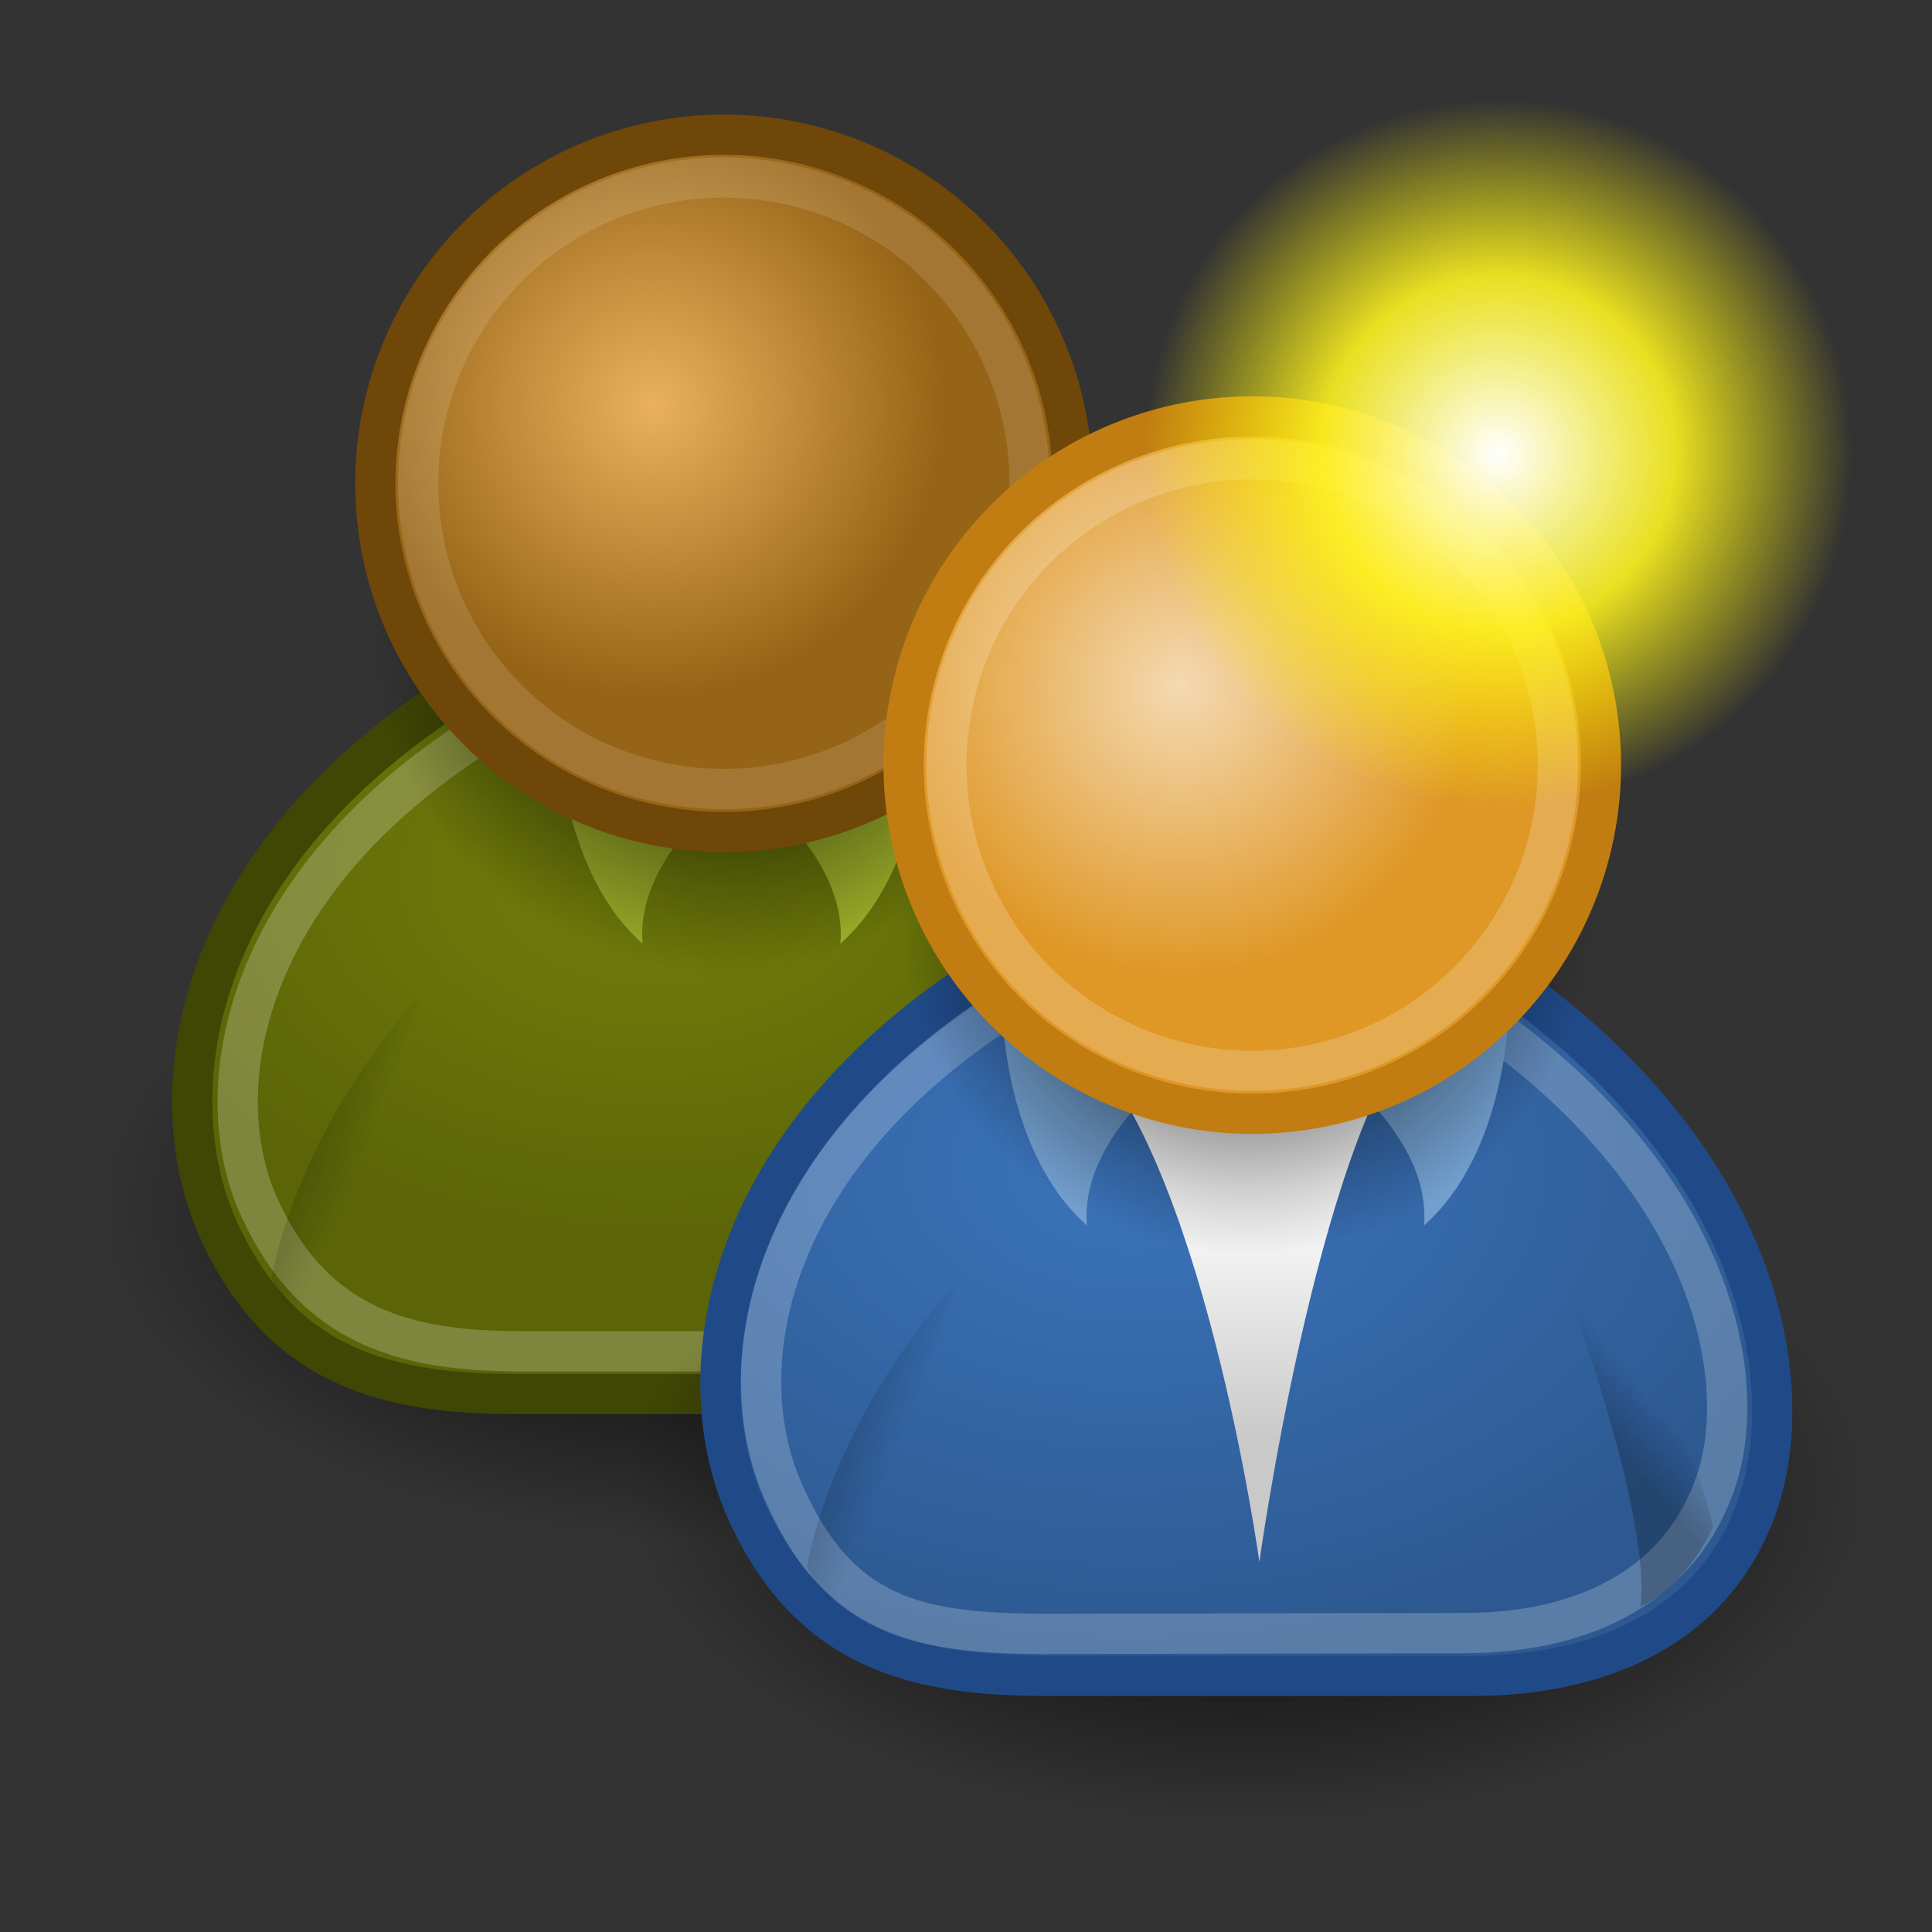 <svg xmlns="http://www.w3.org/2000/svg" xmlns:svg="http://www.w3.org/2000/svg" xmlns:xlink="http://www.w3.org/1999/xlink" id="svg2108" width="48" height="48"><rect width="100%" height="100%" fill="#333333" stroke="none"/><defs id="defs3"><linearGradient id="linearGradient12512"><stop id="stop12513" offset="0" stop-color="#fff" stop-opacity="1"/><stop id="stop12517" offset=".5" stop-color="#fff520" stop-opacity=".891"/><stop id="stop12514" offset="1" stop-color="#fff300" stop-opacity="0"/></linearGradient><radialGradient id="radialGradient278" cx="55" cy="125" r="14.375" fx="55" fy="125" gradientUnits="userSpaceOnUse" xlink:href="#linearGradient12512"/><linearGradient id="linearGradient4356"><stop id="stop4358" offset="0" stop-color="#000" stop-opacity="1"/><stop id="stop4360" offset="1" stop-color="#000" stop-opacity="0"/></linearGradient><linearGradient id="linearGradient4344"><stop id="stop4346" offset="0" stop-color="#727e0a" stop-opacity="1"/><stop id="stop4348" offset="1" stop-color="#5b6508" stop-opacity="1"/></linearGradient><linearGradient id="linearGradient4338"><stop id="stop4340" offset="0" stop-color="#e9b15e" stop-opacity="1"/><stop id="stop4342" offset="1" stop-color="#966416" stop-opacity="1"/></linearGradient><linearGradient id="linearGradient4163"><stop id="stop4165" offset="0" stop-color="#3b74bc" stop-opacity="1"/><stop id="stop4167" offset="1" stop-color="#2d5990" stop-opacity="1"/></linearGradient><linearGradient id="linearGradient3824"><stop id="stop3826" offset="0" stop-color="#fff" stop-opacity="1"/><stop id="stop3828" offset="1" stop-color="#c9c9c9" stop-opacity="1"/></linearGradient><linearGradient id="linearGradient3816"><stop id="stop3818" offset="0" stop-color="#000" stop-opacity="1"/><stop id="stop3820" offset="1" stop-color="#000" stop-opacity="0"/></linearGradient><linearGradient id="linearGradient3800"><stop id="stop3802" offset="0" stop-color="#f4d9b1" stop-opacity="1"/><stop id="stop3804" offset="1" stop-color="#df9725" stop-opacity="1"/></linearGradient><radialGradient id="radialGradient3806" cx="29.345" cy="17.064" r="9.162" fx="29.345" fy="17.064" gradientUnits="userSpaceOnUse" xlink:href="#linearGradient3800"/><radialGradient id="radialGradient3822" cx="31.113" cy="19.009" r="8.662" fx="31.113" fy="19.009" gradientUnits="userSpaceOnUse" xlink:href="#linearGradient3816"/><linearGradient id="linearGradient3830" x1="30.936" x2="30.936" y1="29.553" y2="35.803" gradientUnits="userSpaceOnUse" xlink:href="#linearGradient3824"/><radialGradient id="radialGradient4169" cx="28.09" cy="27.203" r="13.565" fx="28.09" fy="27.203" gradientTransform="matrix(1.298,2.881172e-16,-1.964720e-16,0.885,-8.359,4.94)" gradientUnits="userSpaceOnUse" xlink:href="#linearGradient4163"/><radialGradient id="radialGradient4171" cx="29.345" cy="17.064" r="9.162" fx="29.345" fy="17.064" gradientTransform="matrix(0.788,3.877637e-16,-3.877637e-16,0.788,6.221,3.618)" gradientUnits="userSpaceOnUse" xlink:href="#linearGradient3800"/><linearGradient id="linearGradient4175" x1="30.936" x2="30.936" y1="29.553" y2="35.803" gradientTransform="translate(0.707,0)" gradientUnits="userSpaceOnUse" xlink:href="#linearGradient3824"/><radialGradient id="radialGradient4179" cx="31.113" cy="19.009" r="8.662" fx="31.113" fy="19.009" gradientUnits="userSpaceOnUse" xlink:href="#linearGradient3816"/><linearGradient id="linearGradient4326" x1="30.936" x2="30.936" y1="29.553" y2="35.803" gradientTransform="translate(-12.418,-7)" gradientUnits="userSpaceOnUse" xlink:href="#linearGradient3824"/><radialGradient id="radialGradient4328" cx="29.345" cy="17.064" r="9.162" fx="29.345" fy="17.064" gradientTransform="matrix(0.788,3.877637e-16,-3.877637e-16,0.788,6.221,3.618)" gradientUnits="userSpaceOnUse" xlink:href="#linearGradient4338"/><radialGradient id="radialGradient4330" cx="31.113" cy="19.009" r="8.662" fx="31.113" fy="19.009" gradientUnits="userSpaceOnUse" xlink:href="#linearGradient3816"/><linearGradient id="linearGradient4332" x1="30.936" x2="30.936" y1="29.553" y2="35.803" gradientTransform="translate(-13.125,-7)" gradientUnits="userSpaceOnUse" xlink:href="#linearGradient3824"/><radialGradient id="radialGradient4336" cx="31.113" cy="19.009" r="8.662" fx="31.113" fy="19.009" gradientUnits="userSpaceOnUse" xlink:href="#linearGradient3816"/><radialGradient id="radialGradient4350" cx="16.215" cy="19.836" r="13.565" fx="16.215" fy="19.836" gradientTransform="matrix(1,0,0,0.682,0,8.234)" gradientUnits="userSpaceOnUse" xlink:href="#linearGradient4344"/><linearGradient id="linearGradient4362" x1="20.662" x2="22.627" y1="35.818" y2="36.218" gradientTransform="matrix(0.983,0.182,-0.182,0.983,6.232,-2.651)" gradientUnits="userSpaceOnUse" xlink:href="#linearGradient4356"/><linearGradient id="linearGradient4366" x1="22.687" x2="21.408" y1="36.39" y2="35.74" gradientTransform="matrix(-0.978,0.21,0.21,0.978,55.11,-3.945)" gradientUnits="userSpaceOnUse" xlink:href="#linearGradient4356"/><linearGradient id="linearGradient4372" x1="20.662" x2="22.627" y1="35.818" y2="36.218" gradientTransform="matrix(0.983,0.182,-0.182,0.983,-7.072,-9.825)" gradientUnits="userSpaceOnUse" xlink:href="#linearGradient4356"/><linearGradient id="linearGradient4374" x1="22.687" x2="21.408" y1="36.39" y2="35.74" gradientTransform="matrix(-0.978,0.21,0.21,0.978,41.806,-11.119)" gradientUnits="userSpaceOnUse" xlink:href="#linearGradient4356"/><linearGradient id="linearGradient1366" x1="22.687" x2="21.408" y1="36.39" y2="35.74" gradientTransform="matrix(-0.978,0.21,0.21,0.978,41.806,-11.119)" gradientUnits="userSpaceOnUse" xlink:href="#linearGradient4356"/><linearGradient id="linearGradient1369" x1="20.662" x2="22.627" y1="35.818" y2="36.218" gradientTransform="matrix(0.983,0.182,-0.182,0.983,-7.072,-9.825)" gradientUnits="userSpaceOnUse" xlink:href="#linearGradient4356"/><linearGradient id="linearGradient1372" x1="30.936" x2="30.936" y1="29.553" y2="35.803" gradientTransform="translate(-12.418,-7)" gradientUnits="userSpaceOnUse" xlink:href="#linearGradient3824"/><radialGradient id="radialGradient1381" cx="16.215" cy="19.836" r="13.565" fx="16.215" fy="19.836" gradientTransform="matrix(1,0,0,0.682,0,8.234)" gradientUnits="userSpaceOnUse" xlink:href="#linearGradient4344"/><radialGradient id="radialGradient2580" cx="55" cy="125" r="14.375" fx="55" fy="125" gradientUnits="userSpaceOnUse" xlink:href="#linearGradient12512"/></defs><g id="layer1" display="inline"><path id="path4177" fill="url(#radialGradient4336)" fill-opacity="1" fill-rule="evenodd" stroke="none" stroke-dasharray="none" stroke-dashoffset="0" stroke-linecap="round" stroke-linejoin="round" stroke-miterlimit="4" stroke-opacity="1" stroke-width="1" marker-end="none" marker-mid="none" marker-start="none" d="M 39.775 19.009 A 8.662 8.662 0 1 1 22.451,19.009 A 8.662 8.662 0 1 1 39.775 19.009 z" color="#000" display="inline" opacity="1" overflow="visible" transform="matrix(1.776,0,0,0.959,-37.378,11.772)" visibility="visible" style="marker:none"/><path id="path2329" fill="url(#radialGradient1381)" fill-opacity="1" fill-rule="evenodd" stroke="#404604" stroke-dasharray="none" stroke-dashoffset="0" stroke-linecap="round" stroke-linejoin="round" stroke-miterlimit="4" stroke-opacity="1" stroke-width="1" marker-end="none" marker-mid="none" marker-start="none" d="M 12.861,34.636 L 23.468,34.636 C 26.473,34.636 29.448,33.534 30.539,30.393 C 31.574,27.411 30.716,21.731 23.998,17.135 L 11.447,17.135 C 4.729,21.378 3.89,27.18 5.437,30.57 C 7.012,34.024 9.679,34.636 12.861,34.636 z" color="#000" display="inline" opacity="1" overflow="visible" visibility="visible" style="marker:none"/><path stroke-width="1" style="marker:none" id="path3812" fill="#9db029" fill-opacity="1" fill-rule="evenodd" stroke="none" stroke-dasharray="none" stroke-dashoffset="0" stroke-linecap="round" stroke-linejoin="round" stroke-miterlimit="4" stroke-opacity="1" marker-end="none" marker-mid="none" marker-start="none" d="M 17.932,19.787 C 17.932,19.787 15.781,21.447 15.966,23.447 C 13.925,21.647 13.867,18.196 13.867,18.196 L 17.932,19.787 z" color="#000" display="inline" opacity="1" overflow="visible" visibility="visible"/><path stroke-width="1" style="marker:none" id="path3838" fill="none" fill-opacity="1" fill-rule="evenodd" stroke="#fff" stroke-dasharray="none" stroke-dashoffset="0" stroke-linecap="round" stroke-linejoin="round" stroke-miterlimit="4" stroke-opacity="1" marker-end="none" marker-mid="none" marker-start="none" d="M 12.967,33.572 L 23.283,33.572 C 25.923,33.572 28.536,32.604 29.494,29.845 C 30.404,27.225 29.4,22.237 23.499,18.199 L 11.974,18.199 C 6.074,21.926 5.086,27.023 6.445,30 C 7.829,33.034 10.172,33.572 12.967,33.572 z" color="#000" display="inline" opacity=".215" overflow="visible" visibility="visible"/><path id="path3810" fill="#9db029" fill-opacity="1" fill-rule="evenodd" stroke="none" stroke-dasharray="none" stroke-dashoffset="0" stroke-linecap="round" stroke-linejoin="round" stroke-miterlimit="4" stroke-opacity="1" stroke-width="1" marker-end="none" marker-mid="none" marker-start="none" d="M 18.911,19.787 C 18.911,19.787 21.062,21.447 20.877,23.447 C 22.918,21.647 22.977,18.196 22.977,18.196 L 18.911,19.787 z" color="#000" display="inline" opacity="1" overflow="visible" visibility="visible" style="marker:none"/><path stroke-width="1" style="marker:none" id="path3814" fill="url(#radialGradient4330)" fill-opacity="1" fill-rule="evenodd" stroke="none" stroke-dasharray="none" stroke-dashoffset="0" stroke-linecap="round" stroke-linejoin="round" stroke-miterlimit="4" stroke-opacity="1" marker-end="none" marker-mid="none" marker-start="none" d="M 39.775 19.009 A 8.662 8.662 0 1 1 22.451,19.009 A 8.662 8.662 0 1 1 39.775 19.009 z" color="#000" display="inline" opacity="1" overflow="visible" transform="translate(-13.25,-3.5)" visibility="visible"/><path id="path2327" fill="url(#radialGradient4328)" fill-opacity="1" fill-rule="evenodd" stroke="#6f4709" stroke-dasharray="none" stroke-dashoffset="0" stroke-linecap="round" stroke-linejoin="round" stroke-miterlimit="4" stroke-opacity="1" stroke-width="1" marker-end="none" marker-mid="none" marker-start="none" d="M 39.775 19.009 A 8.662 8.662 0 1 1 22.451,19.009 A 8.662 8.662 0 1 1 39.775 19.009 z" color="#000" display="inline" opacity="1" overflow="visible" transform="translate(-13.125,-7)" visibility="visible" style="marker:none"/><path stroke-width="1.14" style="marker:none" id="path3834" fill="none" fill-opacity="1" fill-rule="evenodd" stroke="#fff" stroke-dasharray="none" stroke-dashoffset="0" stroke-linecap="round" stroke-linejoin="round" stroke-miterlimit="4" stroke-opacity="1" marker-end="none" marker-mid="none" marker-start="none" d="M 39.775 19.009 A 8.662 8.662 0 1 1 22.451,19.009 A 8.662 8.662 0 1 1 39.775 19.009 z" color="#000" display="inline" opacity=".127" overflow="visible" transform="matrix(0.877,0,0,0.877,-9.301,-4.664)" visibility="visible"/><path id="path4173" fill="url(#linearGradient1372)" fill-opacity="1" fill-rule="evenodd" stroke="none" stroke-dasharray="none" stroke-dashoffset="0" stroke-linecap="round" stroke-linejoin="round" stroke-miterlimit="4" stroke-opacity="1" stroke-width="1" marker-end="none" marker-mid="none" marker-start="none" d="M 22.584,27.035 L 26.827,27.035 L 24.352,24.737 L 23.821,25.444 L 23.291,24.913 L 22.584,27.035 z" color="#000" display="inline" opacity="1" overflow="visible" visibility="visible" style="marker:none"/><path id="path4368" fill="url(#linearGradient1369)" fill-opacity="1" fill-rule="evenodd" stroke="none" stroke-dasharray="none" stroke-dashoffset="0" stroke-linecap="round" stroke-linejoin="round" stroke-miterlimit="4" stroke-opacity="1" stroke-width="1" marker-end="none" marker-mid="none" marker-start="none" d="M 8.548,33.602 C 7.3,33.057 6.742,31.743 6.742,31.743 C 7.583,27.674 10.462,24.697 10.462,24.697 C 10.462,24.697 8.183,31.109 8.548,33.602 z" color="#000" display="inline" opacity=".228" overflow="visible" visibility="visible" style="marker:none"/><path stroke-width="1" style="marker:none" id="path4370" fill="url(#linearGradient1366)" fill-opacity="1" fill-rule="evenodd" stroke="none" stroke-dasharray="none" stroke-dashoffset="0" stroke-linecap="round" stroke-linejoin="round" stroke-miterlimit="4" stroke-opacity="1" marker-end="none" marker-mid="none" marker-start="none" d="M 27.454,32.743 C 28.685,32.162 29.258,30.741 29.258,30.741 C 28.299,26.698 25.282,23.898 25.282,23.898 C 25.282,23.898 27.746,30.241 27.454,32.743 z" color="#000" display="inline" opacity=".228" overflow="visible" visibility="visible"/></g><g id="layer2" display="inline"><path id="path4306" fill="url(#radialGradient4179)" fill-opacity="1" fill-rule="evenodd" stroke="none" stroke-dasharray="none" stroke-dashoffset="0" stroke-linecap="round" stroke-linejoin="round" stroke-miterlimit="4" stroke-opacity="1" stroke-width="1" marker-end="none" marker-mid="none" marker-start="none" d="M 39.775 19.009 A 8.662 8.662 0 1 1 22.451,19.009 A 8.662 8.662 0 1 1 39.775 19.009 z" color="#000" display="inline" opacity="1" overflow="visible" transform="matrix(1.776,0,0,0.959,-24.253,18.772)" visibility="visible" style="marker:none"/><path id="path4308" fill="url(#radialGradient4169)" fill-opacity="1" fill-rule="evenodd" stroke="#204a87" stroke-dasharray="none" stroke-dashoffset="0" stroke-linecap="round" stroke-linejoin="round" stroke-miterlimit="4" stroke-opacity="1" stroke-width="1" marker-end="none" marker-mid="none" marker-start="none" d="M 25.986,41.636 L 36.593,41.636 C 39.598,41.636 42.573,40.534 43.664,37.393 C 44.699,34.411 43.841,28.731 37.123,24.135 L 24.572,24.135 C 17.854,28.378 17.015,34.18 18.562,37.57 C 20.137,41.024 22.804,41.636 25.986,41.636 z" color="#000" display="inline" opacity="1" overflow="visible" visibility="visible" style="marker:none"/><path id="path4310" fill="url(#linearGradient3830)" fill-opacity="1" fill-rule="evenodd" stroke="none" stroke-dasharray="none" stroke-dashoffset="0" stroke-linecap="round" stroke-linejoin="round" stroke-miterlimit="4" stroke-opacity="1" stroke-width="1" marker-end="none" marker-mid="none" marker-start="none" d="M 26.693,25.726 C 29.875,28.555 31.289,38.808 31.289,38.808 C 31.289,38.808 32.704,28.555 35.179,25.549 L 26.693,25.726 z" color="#000" display="inline" opacity="1" overflow="visible" visibility="visible" style="marker:none"/><path stroke-width="1" style="marker:none" id="path4312" fill="#729fcf" fill-opacity="1" fill-rule="evenodd" stroke="none" stroke-dasharray="none" stroke-dashoffset="0" stroke-linecap="round" stroke-linejoin="round" stroke-miterlimit="4" stroke-opacity="1" marker-end="none" marker-mid="none" marker-start="none" d="M 28.973,26.787 C 28.973,26.787 26.821,28.447 27.007,30.447 C 24.966,28.647 24.907,25.196 24.907,25.196 L 28.973,26.787 z" color="#000" display="inline" opacity="1" overflow="visible" visibility="visible"/><path stroke-width="1" style="marker:none" id="path4314" fill="none" fill-opacity="1" fill-rule="evenodd" stroke="#fff" stroke-dasharray="none" stroke-dashoffset="0" stroke-linecap="round" stroke-linejoin="round" stroke-miterlimit="4" stroke-opacity="1" marker-end="none" marker-mid="none" marker-start="none" d="M 25.915,40.594 L 36.408,40.572 C 39.048,40.572 41.661,39.604 42.619,36.845 C 43.529,34.225 42.525,29.237 36.624,25.199 L 25.099,24.956 C 19.199,28.683 18.057,33.779 19.437,37 C 20.818,40.221 22.833,40.572 25.915,40.594 z" color="#000" display="inline" opacity=".215" overflow="visible" visibility="visible"/><path id="path4316" fill="#729fcf" fill-opacity="1" fill-rule="evenodd" stroke="none" stroke-dasharray="none" stroke-dashoffset="0" stroke-linecap="round" stroke-linejoin="round" stroke-miterlimit="4" stroke-opacity="1" stroke-width="1" marker-end="none" marker-mid="none" marker-start="none" d="M 33.411,26.787 C 33.411,26.787 35.562,28.447 35.377,30.447 C 37.418,28.647 37.477,25.196 37.477,25.196 L 33.411,26.787 z" color="#000" display="inline" opacity="1" overflow="visible" visibility="visible" style="marker:none"/><path stroke-width="1" style="marker:none" id="path4318" fill="url(#radialGradient3822)" fill-opacity="1" fill-rule="evenodd" stroke="none" stroke-dasharray="none" stroke-dashoffset="0" stroke-linecap="round" stroke-linejoin="round" stroke-miterlimit="4" stroke-opacity="1" marker-end="none" marker-mid="none" marker-start="none" d="M 39.775 19.009 A 8.662 8.662 0 1 1 22.451,19.009 A 8.662 8.662 0 1 1 39.775 19.009 z" color="#000" display="inline" opacity="1" overflow="visible" transform="translate(-0.125,3.5)" visibility="visible"/><path id="path4320" fill="url(#radialGradient4171)" fill-opacity="1" fill-rule="evenodd" stroke="#c17d11" stroke-dasharray="none" stroke-dashoffset="0" stroke-linecap="round" stroke-linejoin="round" stroke-miterlimit="4" stroke-opacity="1" stroke-width="1" marker-end="none" marker-mid="none" marker-start="none" d="M 39.775 19.009 A 8.662 8.662 0 1 1 22.451,19.009 A 8.662 8.662 0 1 1 39.775 19.009 z" color="#000" display="inline" opacity="1" overflow="visible" visibility="visible" style="marker:none"/><path stroke-width="1.14" style="marker:none" id="path4322" fill="none" fill-opacity="1" fill-rule="evenodd" stroke="#fff" stroke-dasharray="none" stroke-dashoffset="0" stroke-linecap="round" stroke-linejoin="round" stroke-miterlimit="4" stroke-opacity="1" marker-end="none" marker-mid="none" marker-start="none" d="M 39.775 19.009 A 8.662 8.662 0 1 1 22.451,19.009 A 8.662 8.662 0 1 1 39.775 19.009 z" color="#000" display="inline" opacity=".196" overflow="visible" transform="matrix(0.877,0,0,0.877,3.824,2.336)" visibility="visible"/><path id="path4354" fill="url(#linearGradient4362)" fill-opacity="1" fill-rule="evenodd" stroke="none" stroke-dasharray="none" stroke-dashoffset="0" stroke-linecap="round" stroke-linejoin="round" stroke-miterlimit="4" stroke-opacity="1" stroke-width="1" marker-end="none" marker-mid="none" marker-start="none" d="M 21.852,40.775 C 20.604,40.23 20.046,38.917 20.046,38.917 C 20.887,34.848 23.766,31.871 23.766,31.871 C 23.766,31.871 21.486,38.282 21.852,40.775 z" color="#000" display="inline" opacity=".228" overflow="visible" visibility="visible" style="marker:none"/><path stroke-width="1" style="marker:none" id="path4364" fill="url(#linearGradient4366)" fill-opacity="1" fill-rule="evenodd" stroke="none" stroke-dasharray="none" stroke-dashoffset="0" stroke-linecap="round" stroke-linejoin="round" stroke-miterlimit="4" stroke-opacity="1" marker-end="none" marker-mid="none" marker-start="none" d="M 40.757,39.917 C 41.989,39.336 42.562,37.915 42.562,37.915 C 41.603,33.872 38.586,31.072 38.586,31.072 C 38.586,31.072 41.05,37.414 40.757,39.917 z" color="#000" display="inline" opacity=".228" overflow="visible" visibility="visible"/><path id="path12511" fill="url(#radialGradient2580)" fill-opacity="1" fill-rule="nonzero" stroke="none" stroke-dashoffset="0" stroke-linecap="butt" stroke-linejoin="round" stroke-miterlimit="4" stroke-opacity="1" stroke-width="1.25" marker-end="none" marker-mid="none" marker-start="none" d="M 69.375,125 A 14.375,14.375 0 1 1 40.625,125 A 14.375,14.375 0 1 1 69.375,125 z" display="block" transform="matrix(0.611,0,0,0.611,3.618,-65.111)" visibility="visible" style="marker:none"/></g></svg>